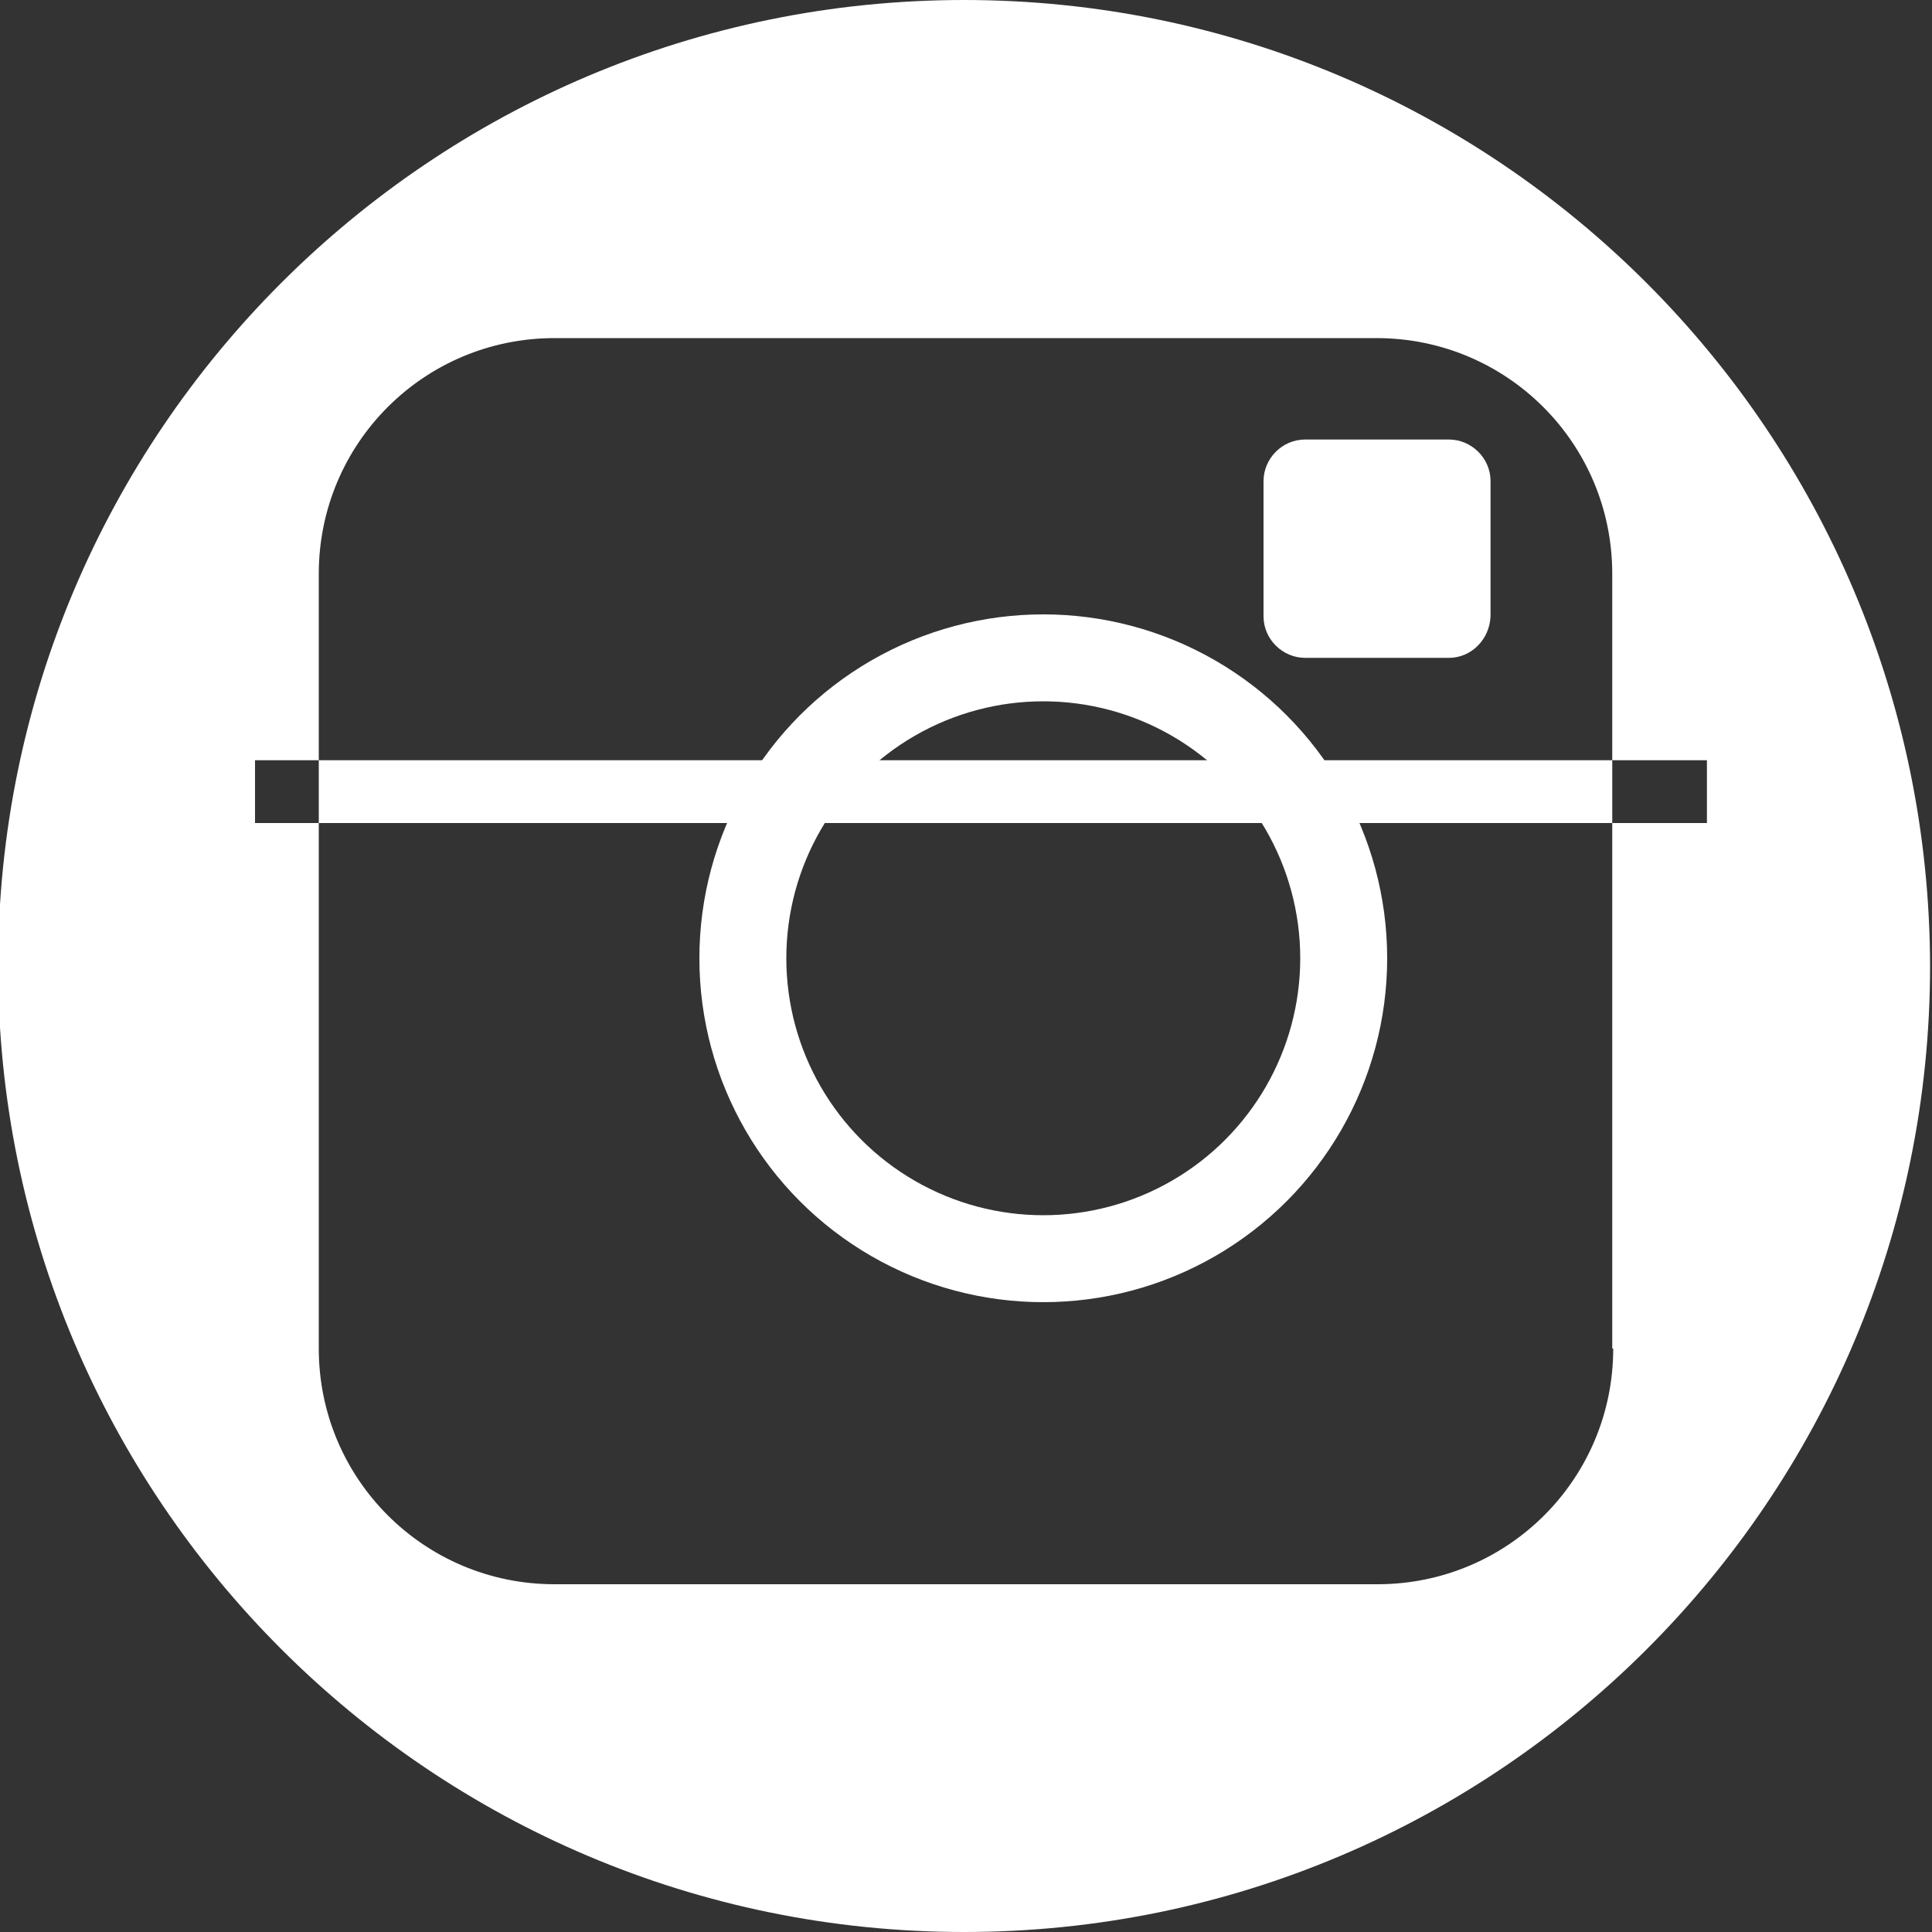 <svg xmlns="http://www.w3.org/2000/svg" width="200" height="200" viewBox="0 0 200 200"><rect x="0" y="0" width="200" height="200" fill="#333333" stroke="none"/><style type="text/css">.st0{fill:#FFFFFF;} .st1{fill:none;stroke:#FFFFFF;stroke-width:9;stroke-miterlimit:10;}</style><path class="st0" d="M99.8 0c-55.2 0-100 44.8-100 100s44.8 100 100 100 100-44.8 100-100c-.1-55.2-44.8-100-100-100zm67.2 139.6c0 13.5-10.9 24.4-24.4 24.4h-85.2c-13.5 0-24.4-10.9-24.4-24.4v-80.2c0-13.5 10.9-24.4 24.4-24.4h85.1c13.5 0 24.4 10.9 24.4 24.4v80.2zM150 68.1h-14.9c-2.3 0-4.3-1.9-4.3-4.3v-14c0-2.3 1.9-4.3 4.3-4.3h14.9c2.3 0 4.3 1.9 4.3 4.3v14c-.1 2.4-2 4.3-4.3 4.3zM26.4 78.7h150.3v6.5h-150.3z"/><circle class="st1" cx="108" cy="99.2" r="31.1"/></svg>